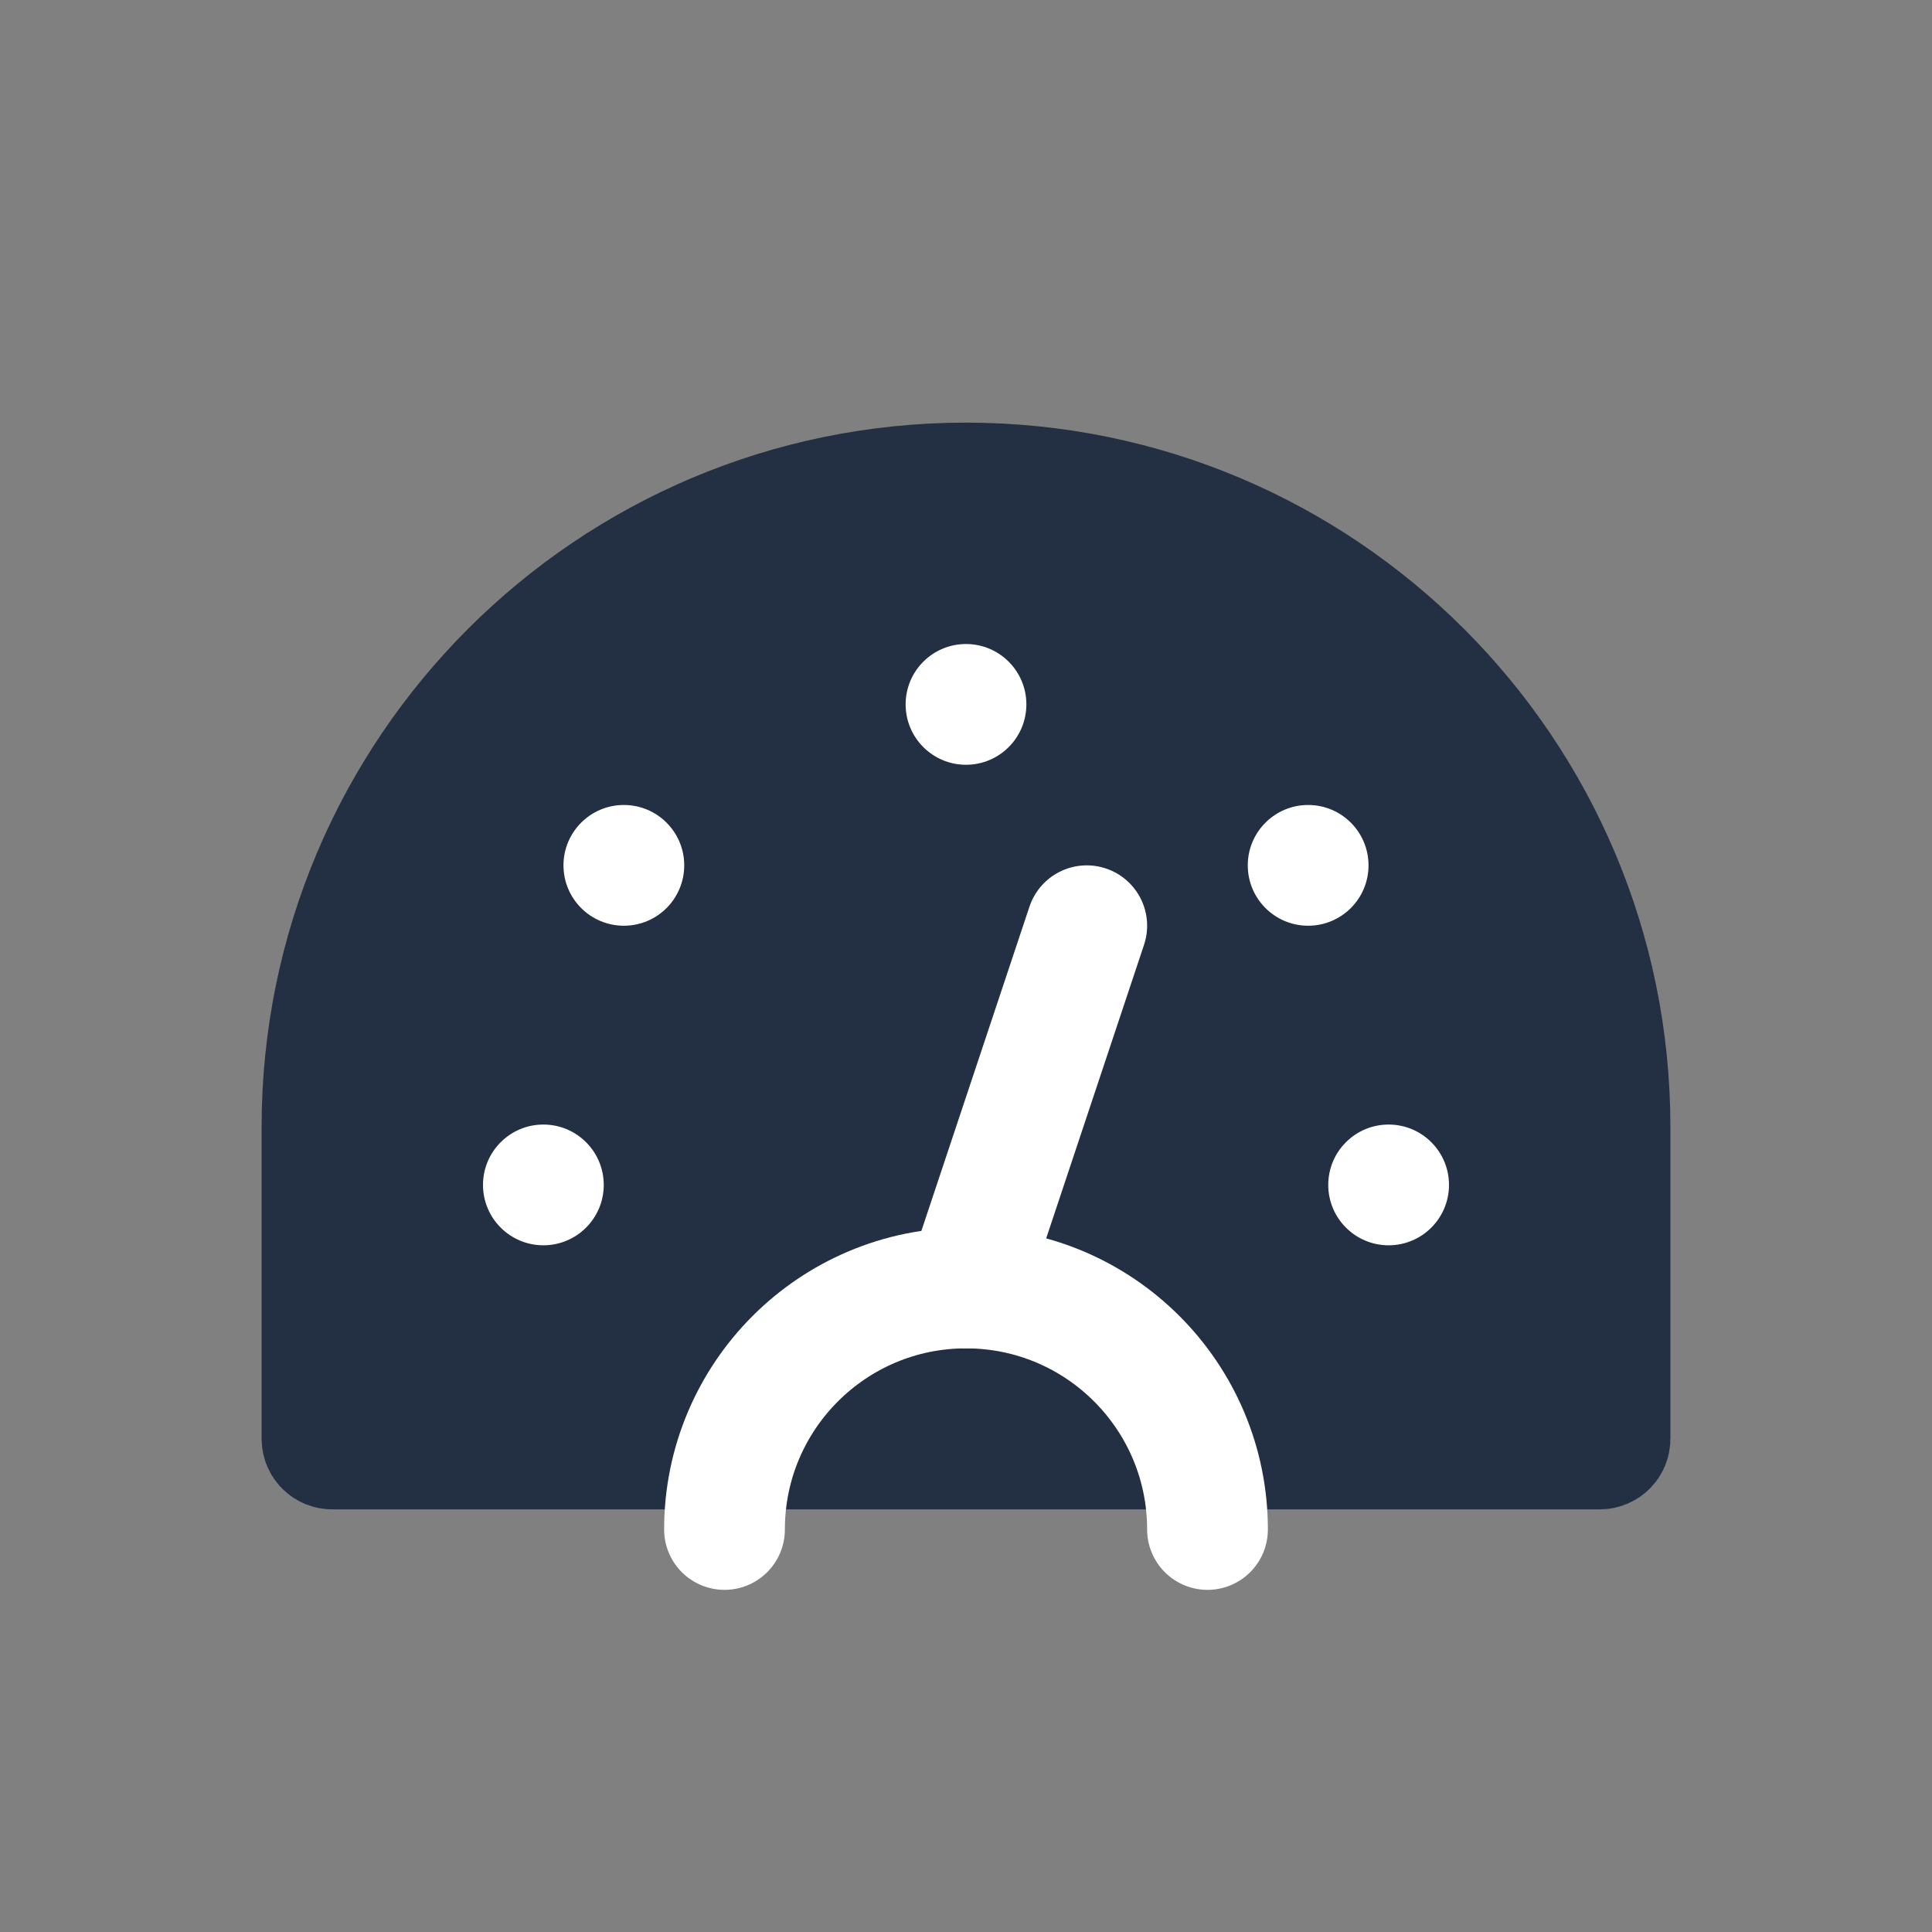 <svg width="32" height="32" viewBox="0 0 32 32" fill="none" xmlns="http://www.w3.org/2000/svg">
<rect x="0" y="0" width="32" height="32" fill="#808080" stroke="none"/>
<path d="M5.333 18.667C5.333 12.776 10.109 8 16 8C21.891 8 26.667 12.776 26.667 18.667V23.832C26.667 23.925 26.591 24 26.498 24H5.502C5.409 24 5.333 23.925 5.333 23.832V18.667Z" fill="#233043" stroke="#233043" stroke-width="2" stroke-linecap="round" stroke-linejoin="round"/>
<path d="M20 25.333C20 23.124 18.209 21.333 16 21.333C13.791 21.333 12 23.124 12 25.333" stroke="white" stroke-width="2" stroke-linecap="round" stroke-linejoin="round"/>
<path d="M16 21.333L18 15.333" stroke="white" stroke-width="2" stroke-linecap="round" stroke-linejoin="round"/>
<circle cx="16" cy="11.667" r="1" fill="white"/>
<circle cx="10.333" cy="14.333" r="1" fill="white"/>
<circle cx="9" cy="19.626" r="1" fill="white"/>
<circle cx="23" cy="19.626" r="1" fill="white"/>
<circle cx="21.667" cy="14.333" r="1" fill="white"/>
</svg>

